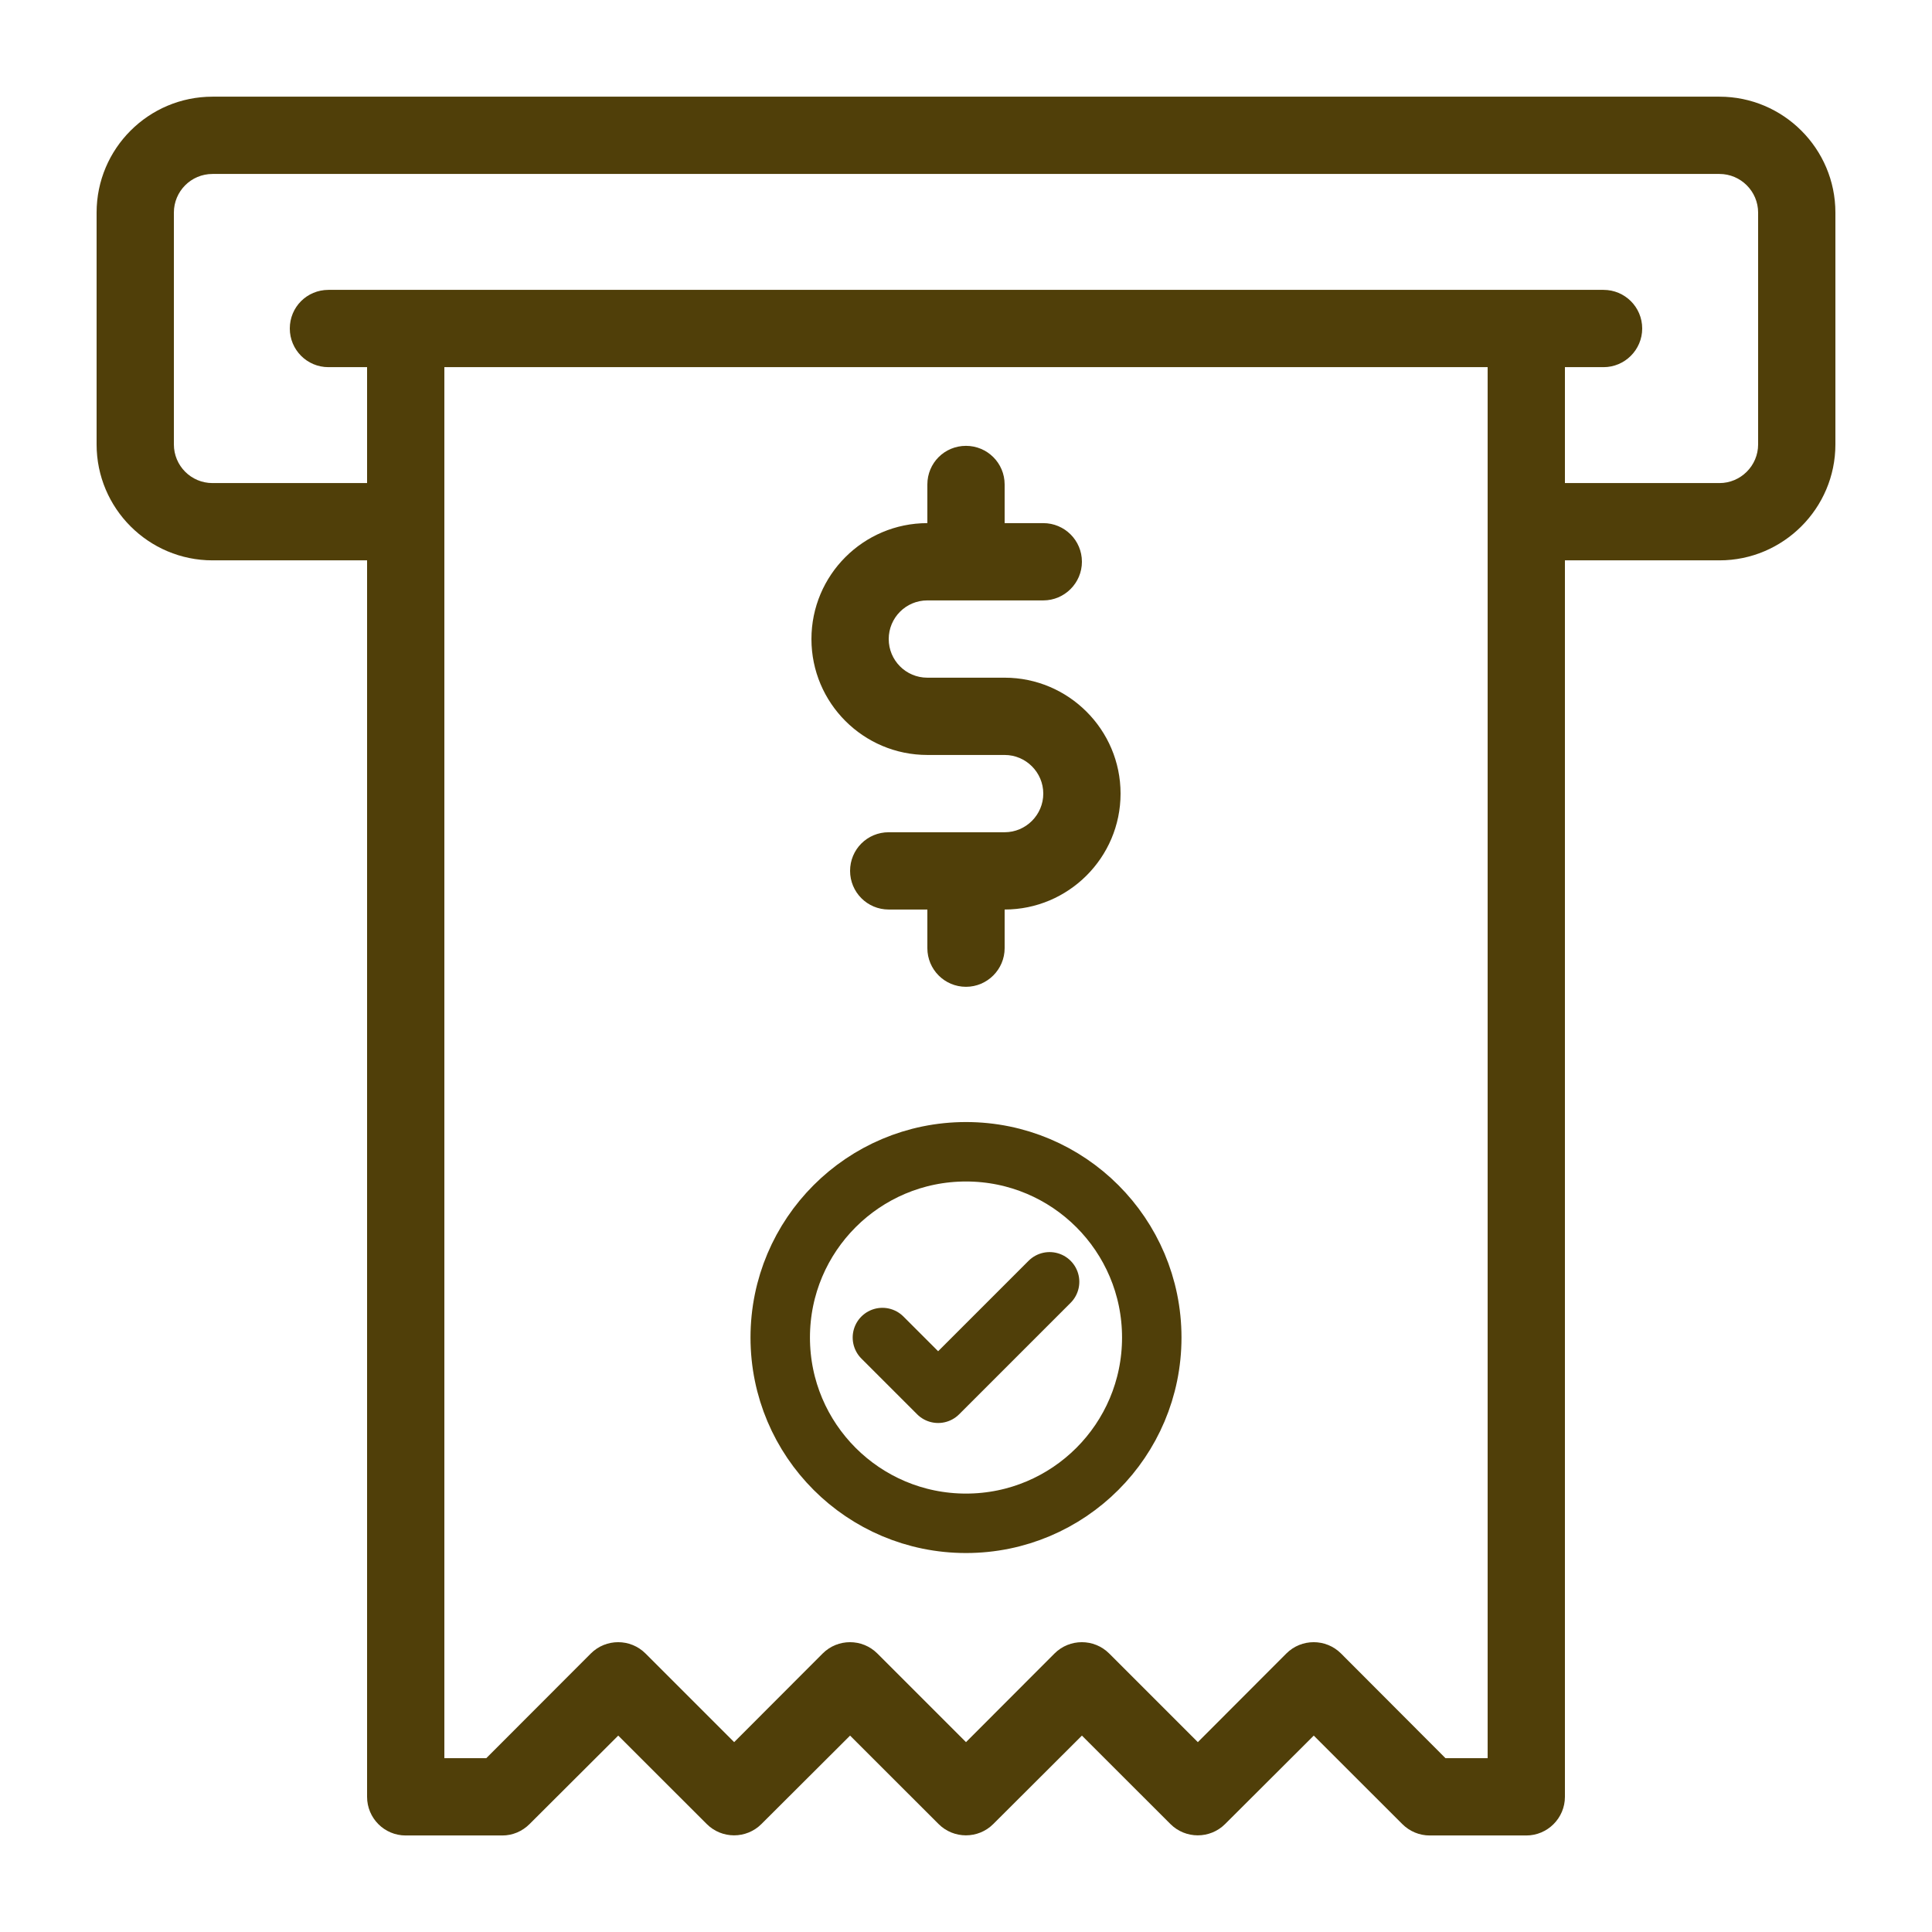 <svg width="26" height="26" viewBox="0 0 26 26" fill="none" xmlns="http://www.w3.org/2000/svg">
<path d="M23.14 1.301H2.86C1.999 1.301 1.3 2 1.3 2.861V5.981C1.3 6.841 1.999 7.541 2.86 7.541H4.94V24.181C4.94 24.467 5.171 24.701 5.46 24.701H6.76C6.898 24.701 7.028 24.646 7.127 24.547L8.32 23.357L9.511 24.547C9.714 24.75 10.044 24.75 10.247 24.547L11.44 23.357L12.631 24.547C12.834 24.75 13.164 24.75 13.367 24.547L14.56 23.357L15.751 24.547C15.954 24.75 16.284 24.75 16.487 24.547L17.68 23.357L18.871 24.547C18.97 24.646 19.102 24.701 19.24 24.701H20.54C20.826 24.701 21.06 24.467 21.06 24.181V7.541H23.14C23.998 7.541 24.7 6.841 24.7 5.981V2.861C24.7 2 23.998 1.301 23.14 1.301ZM20.02 23.661H19.453L18.047 22.252C17.844 22.049 17.514 22.049 17.311 22.252L16.12 23.445L14.927 22.252C14.724 22.049 14.394 22.049 14.191 22.252L13 23.445L11.807 22.252C11.604 22.049 11.274 22.049 11.071 22.252L9.88 23.445L8.687 22.252C8.484 22.049 8.154 22.049 7.951 22.252L6.544 23.661H5.98V4.941H20.02V23.661ZM23.66 5.981C23.66 6.267 23.426 6.501 23.14 6.501H21.06V4.941H21.58C21.866 4.941 22.1 4.707 22.1 4.421C22.1 4.132 21.866 3.901 21.58 3.901H4.42C4.131 3.901 3.9 4.132 3.9 4.421C3.9 4.707 4.131 4.941 4.42 4.941H4.94V6.501H2.86C2.571 6.501 2.34 6.267 2.34 5.981V2.861C2.34 2.575 2.571 2.341 2.86 2.341H23.14C23.426 2.341 23.66 2.575 23.66 2.861V5.981Z" fill="#503F09"/>
<path d="M12.48 10.16H13.52C13.806 10.16 14.04 10.394 14.04 10.68C14.04 10.966 13.806 11.2 13.52 11.2H11.96C11.671 11.2 11.44 11.431 11.44 11.72C11.44 12.006 11.671 12.24 11.96 12.24H12.48V12.76C12.48 13.046 12.711 13.28 13 13.28C13.286 13.28 13.52 13.046 13.52 12.76V12.24C14.378 12.24 15.08 11.541 15.08 10.68C15.08 9.819 14.378 9.12 13.52 9.12H12.48C12.191 9.12 11.96 8.886 11.96 8.6C11.96 8.314 12.191 8.08 12.48 8.08H14.04C14.326 8.08 14.56 7.846 14.56 7.56C14.56 7.271 14.326 7.04 14.04 7.04H13.52V6.52C13.52 6.231 13.286 6 13 6C12.711 6 12.48 6.231 12.48 6.52V7.04C11.619 7.04 10.92 7.739 10.92 8.6C10.92 9.461 11.619 10.16 12.48 10.16Z" fill="#503F09"/>
<g clip-path="url(#clip0_7307_118)">
<path d="M11.875 18L12.625 18.75L14.125 17.25M15.5 18C15.5 19.381 14.381 20.5 13 20.5C11.619 20.5 10.5 19.381 10.5 18C10.5 16.619 11.619 15.5 13 15.5C14.381 15.5 15.5 16.619 15.5 18Z" stroke="#503F09" stroke-width="0.8" stroke-linecap="round" stroke-linejoin="round"/>
</g>
<defs>
<clipPath id="clip0_7307_118">
<rect width="6" height="6" fill="white" transform="translate(10 15)"/>
</clipPath>
</defs>
</svg>
